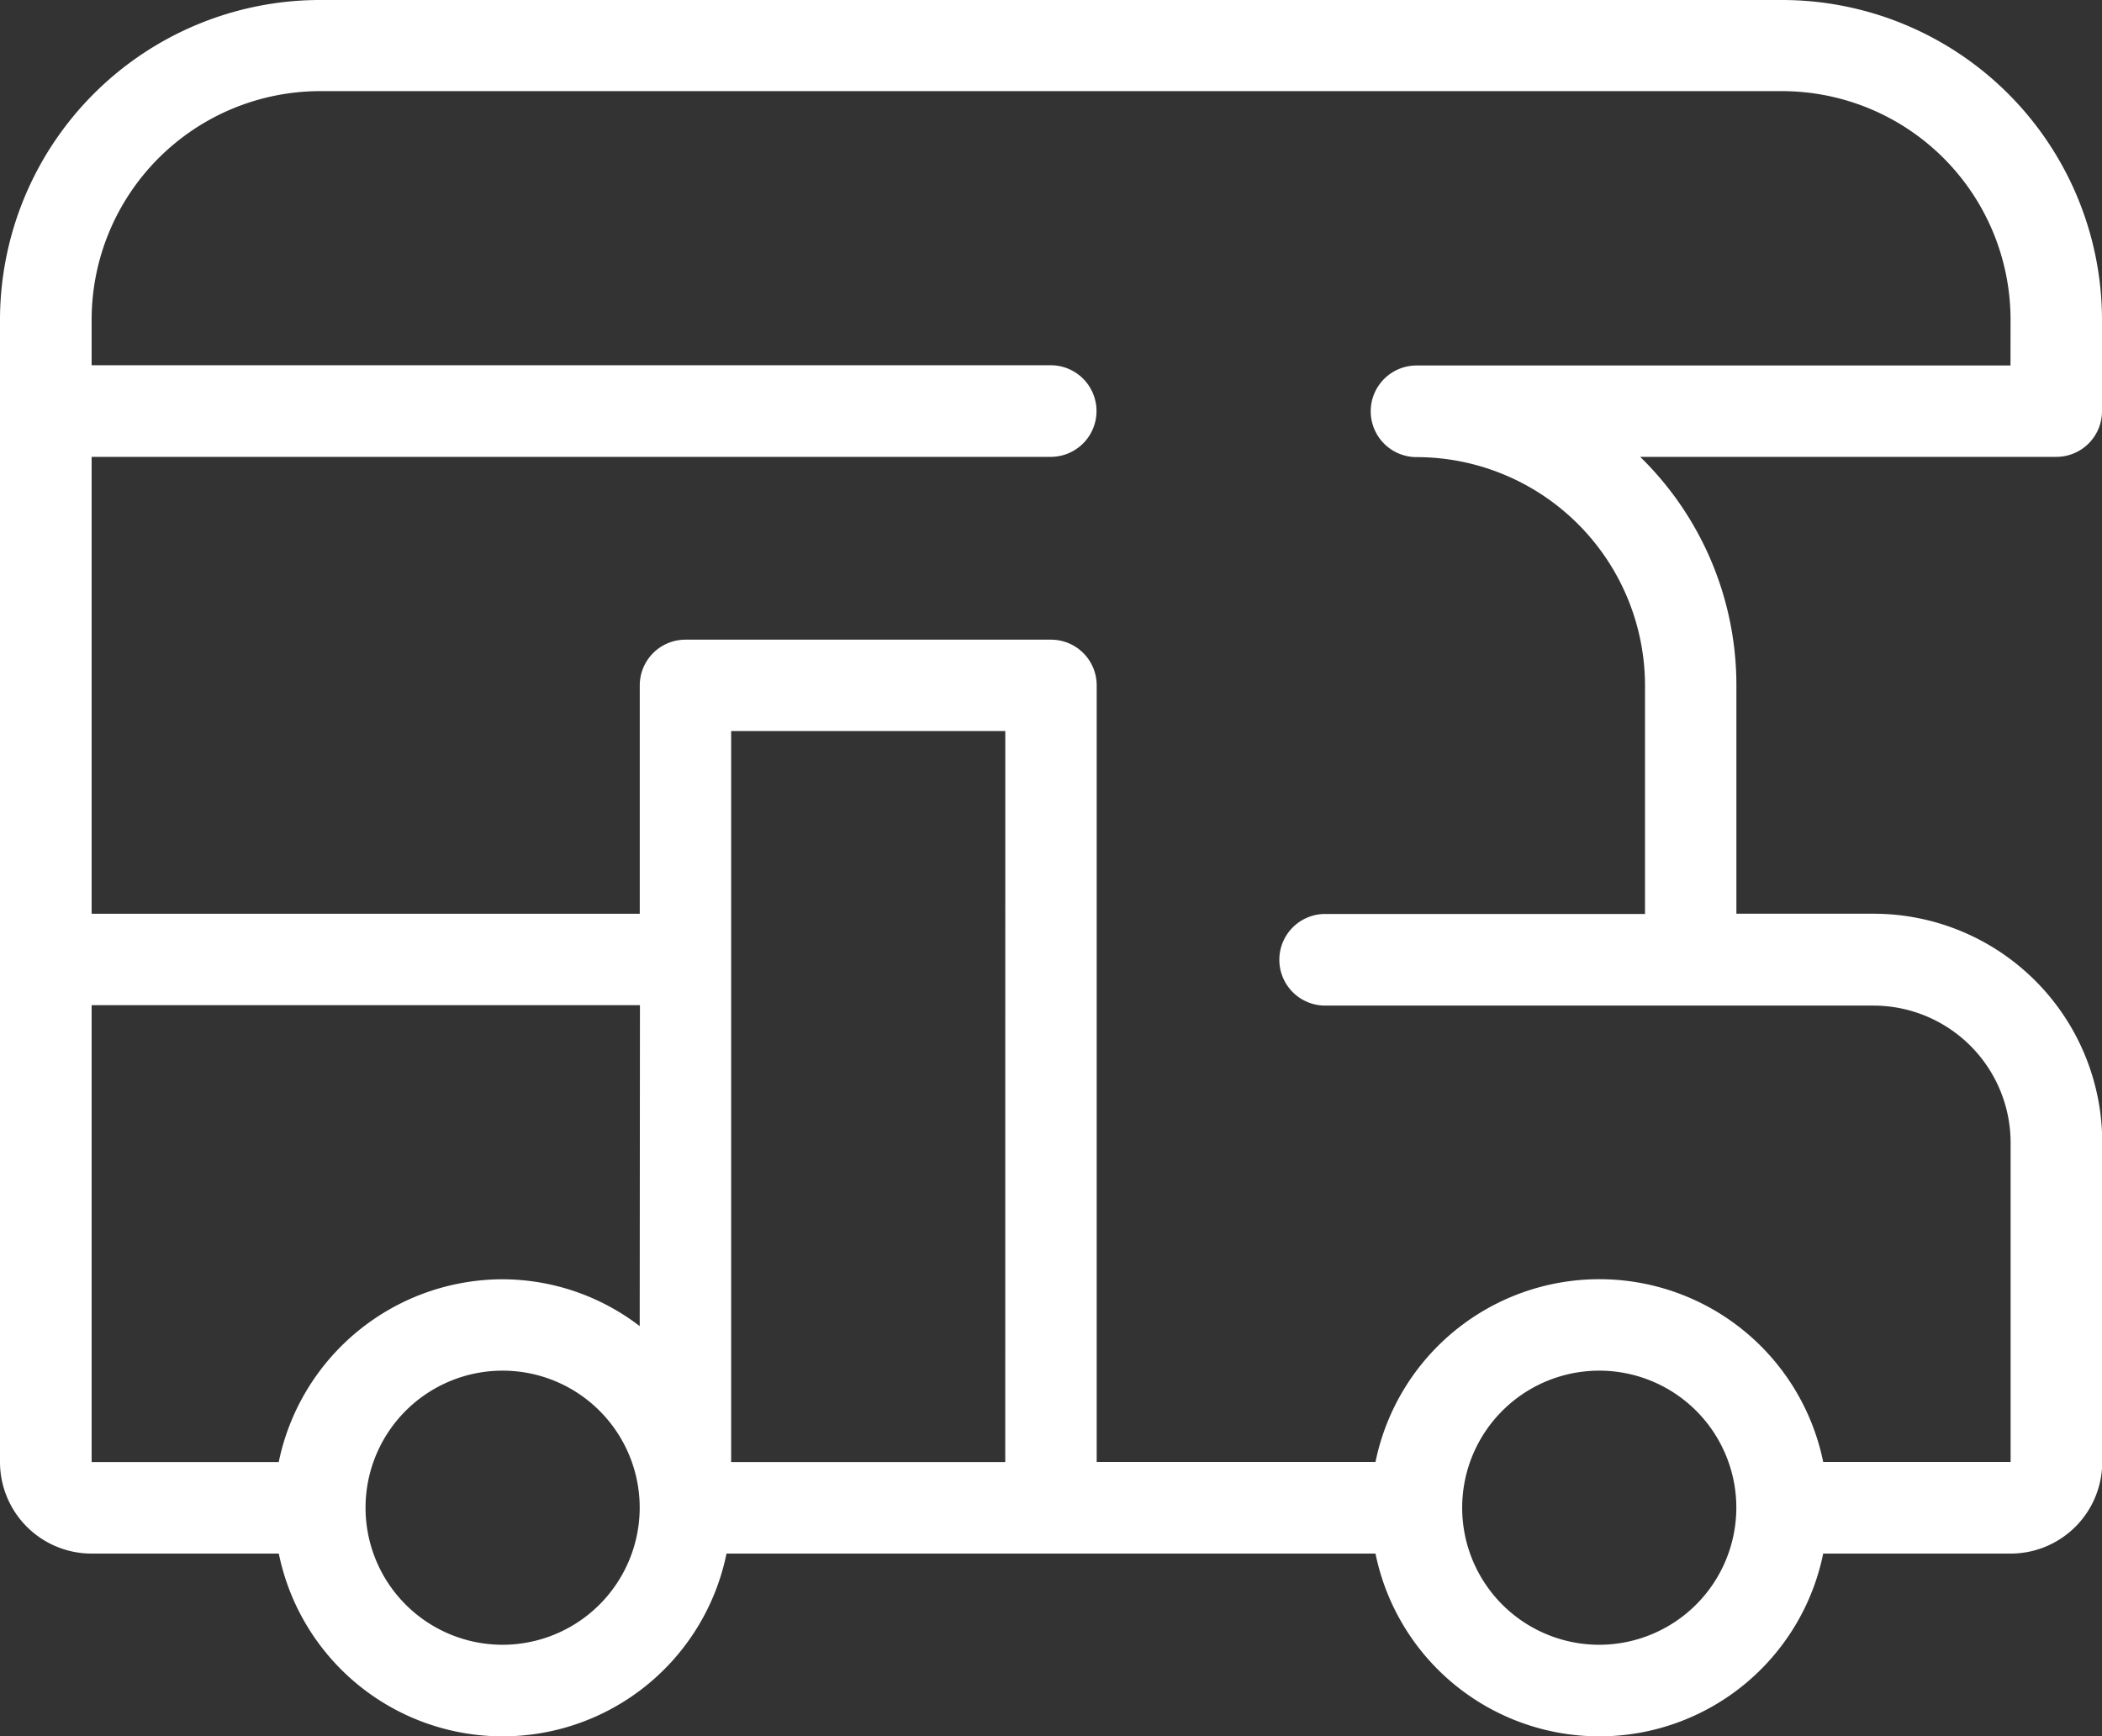 <svg id="rvs" xmlns="http://www.w3.org/2000/svg" width="34.41" height="28.425" viewBox="0 0 34.41 28.425">
  <rect x="0" y="0" width="34.41" height="28.425" fill="#333333" stroke="none"/>
  <g id="Group_413" data-name="Group 413" transform="translate(0 0)">
    <path id="Path_417" data-name="Path 417" d="M34.41,38.732v-1.5A5.242,5.242,0,0,0,29.173,32H5.236A5.242,5.242,0,0,0,0,37.236v18.7a1.5,1.5,0,0,0,1.5,1.5H4.564a3.74,3.74,0,0,0,7.329,0H22.517a3.74,3.74,0,0,0,7.329,0h3.068a1.5,1.5,0,0,0,1.5-1.5V50.7a3.744,3.744,0,0,0-3.74-3.74H28.425v-3.74a5.222,5.222,0,0,0-1.575-3.74h6.811A.748.748,0,0,0,34.41,38.732ZM8.228,58.929a2.244,2.244,0,1,1,2.244-2.244A2.247,2.247,0,0,1,8.228,58.929Zm2.244-5.217a3.7,3.7,0,0,0-2.244-.767,3.747,3.747,0,0,0-3.665,2.992H1.5v-7.48h8.976Zm5.984,2.225H11.969V43.969h4.488Zm9.724,2.992a2.244,2.244,0,1,1,2.244-2.244A2.247,2.247,0,0,1,26.181,58.929Zm6.732-20.945H23.189a.748.748,0,0,0,0,1.5,3.744,3.744,0,0,1,3.74,3.74v3.74H21.693a.748.748,0,1,0,0,1.5h8.976A2.247,2.247,0,0,1,32.914,50.7v5.236H29.846a3.74,3.74,0,0,0-7.329,0H17.953V43.221a.748.748,0,0,0-.748-.748H11.221a.748.748,0,0,0-.748.748v3.74H1.5V39.48H17.2a.748.748,0,1,0,0-1.5H1.5v-.748a3.744,3.744,0,0,1,3.74-3.74H29.173a3.744,3.744,0,0,1,3.74,3.74Z" transform="translate(0 -32)" fill="#fff"/>
  </g>
</svg>
